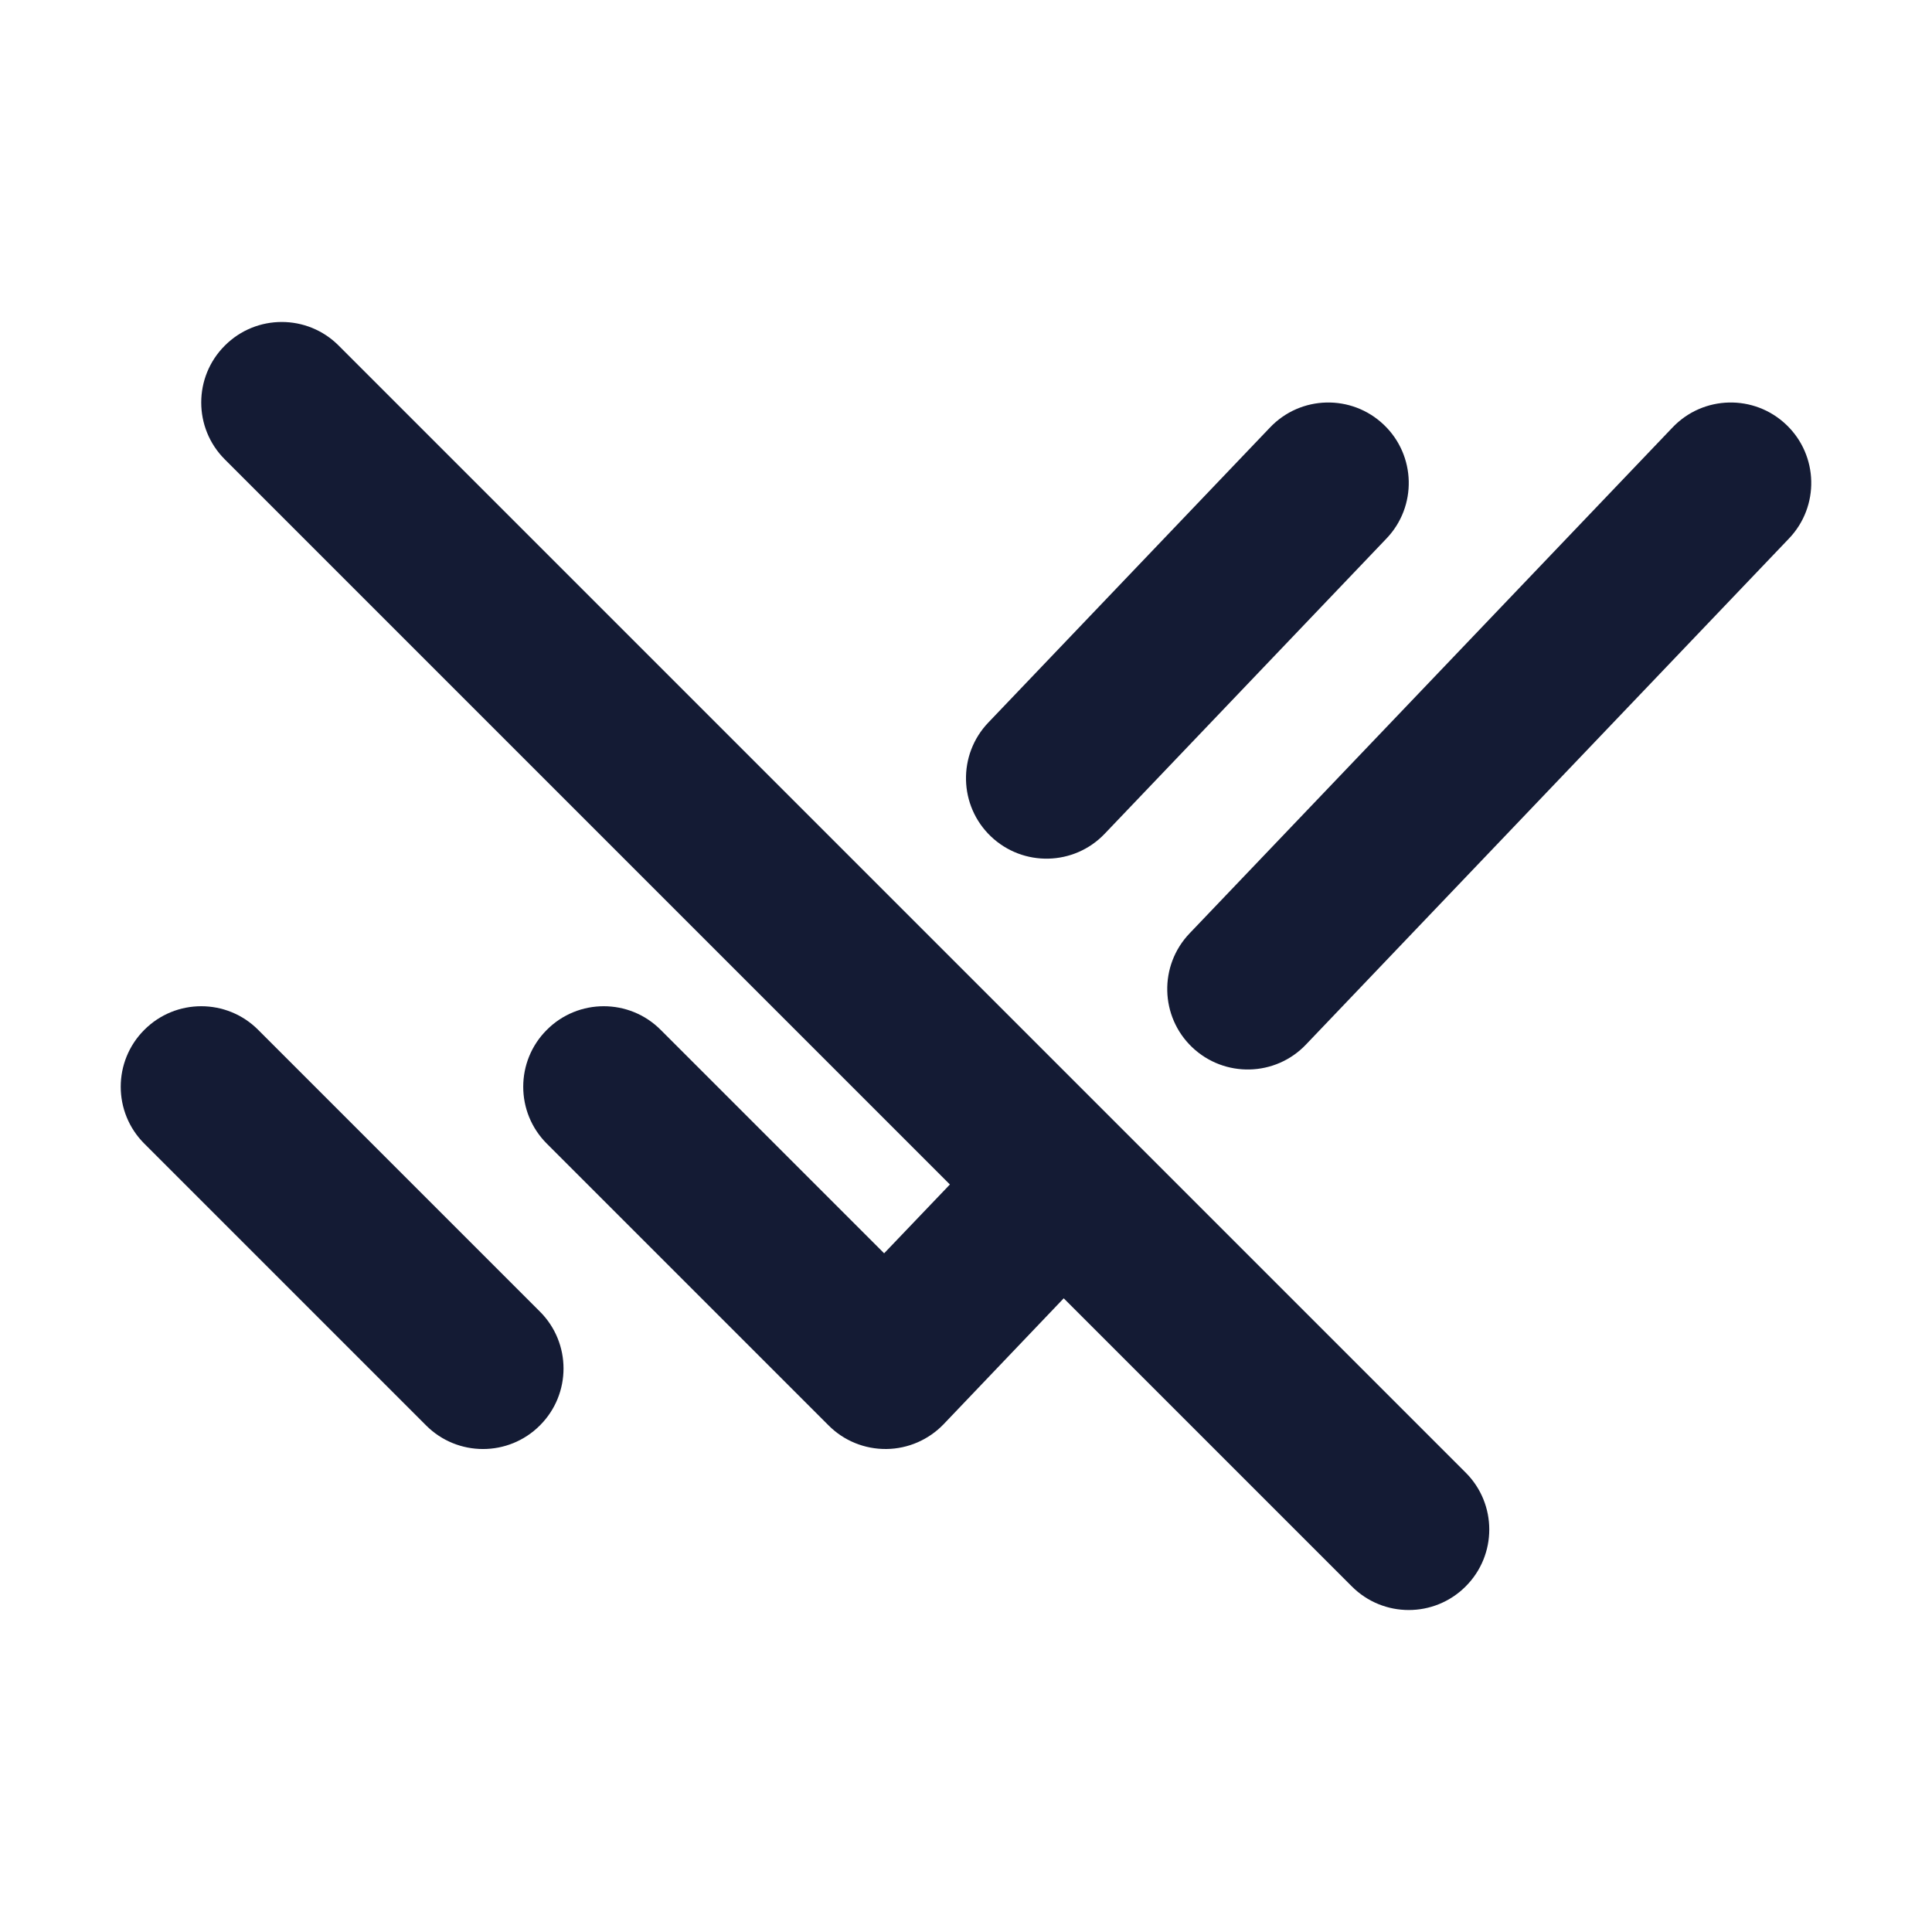 <svg width="24" height="24" viewBox="0 0 24 24" fill="none" xmlns="http://www.w3.org/2000/svg">
<path fill-rule="evenodd" clip-rule="evenodd" d="M2.793 4.293C3.183 3.902 3.817 3.902 4.207 4.293L13.903 13.989C13.905 13.99 13.906 13.992 13.907 13.993L18.207 18.293C18.598 18.683 18.598 19.317 18.207 19.707C17.817 20.098 17.183 20.098 16.793 19.707L13.214 16.128L11.723 17.691C11.537 17.885 11.281 17.997 11.012 18C10.742 18.003 10.483 17.898 10.293 17.707L6.793 14.207C6.402 13.817 6.402 13.183 6.793 12.793C7.183 12.402 7.817 12.402 8.207 12.793L10.983 15.569L11.8 14.714L2.793 5.707C2.402 5.317 2.402 4.683 2.793 4.293ZM17.191 5.277C17.59 5.658 17.605 6.291 17.223 6.69L13.723 10.357C13.342 10.757 12.709 10.771 12.309 10.39C11.91 10.009 11.895 9.376 12.277 8.976L15.777 5.31C16.158 4.91 16.791 4.895 17.191 5.277ZM1.793 12.793C2.183 12.402 2.817 12.402 3.207 12.793L6.707 16.293C7.098 16.683 7.098 17.317 6.707 17.707C6.317 18.098 5.683 18.098 5.293 17.707L1.793 14.207C1.402 13.817 1.402 13.183 1.793 12.793ZM22.223 6.69C22.605 6.291 22.59 5.658 22.191 5.277C21.791 4.895 21.158 4.91 20.777 5.31L14.777 11.595C14.395 11.995 14.41 12.628 14.809 13.009C15.209 13.39 15.842 13.376 16.223 12.976L22.223 6.69Z" fill="#141B34"/>
</svg>
